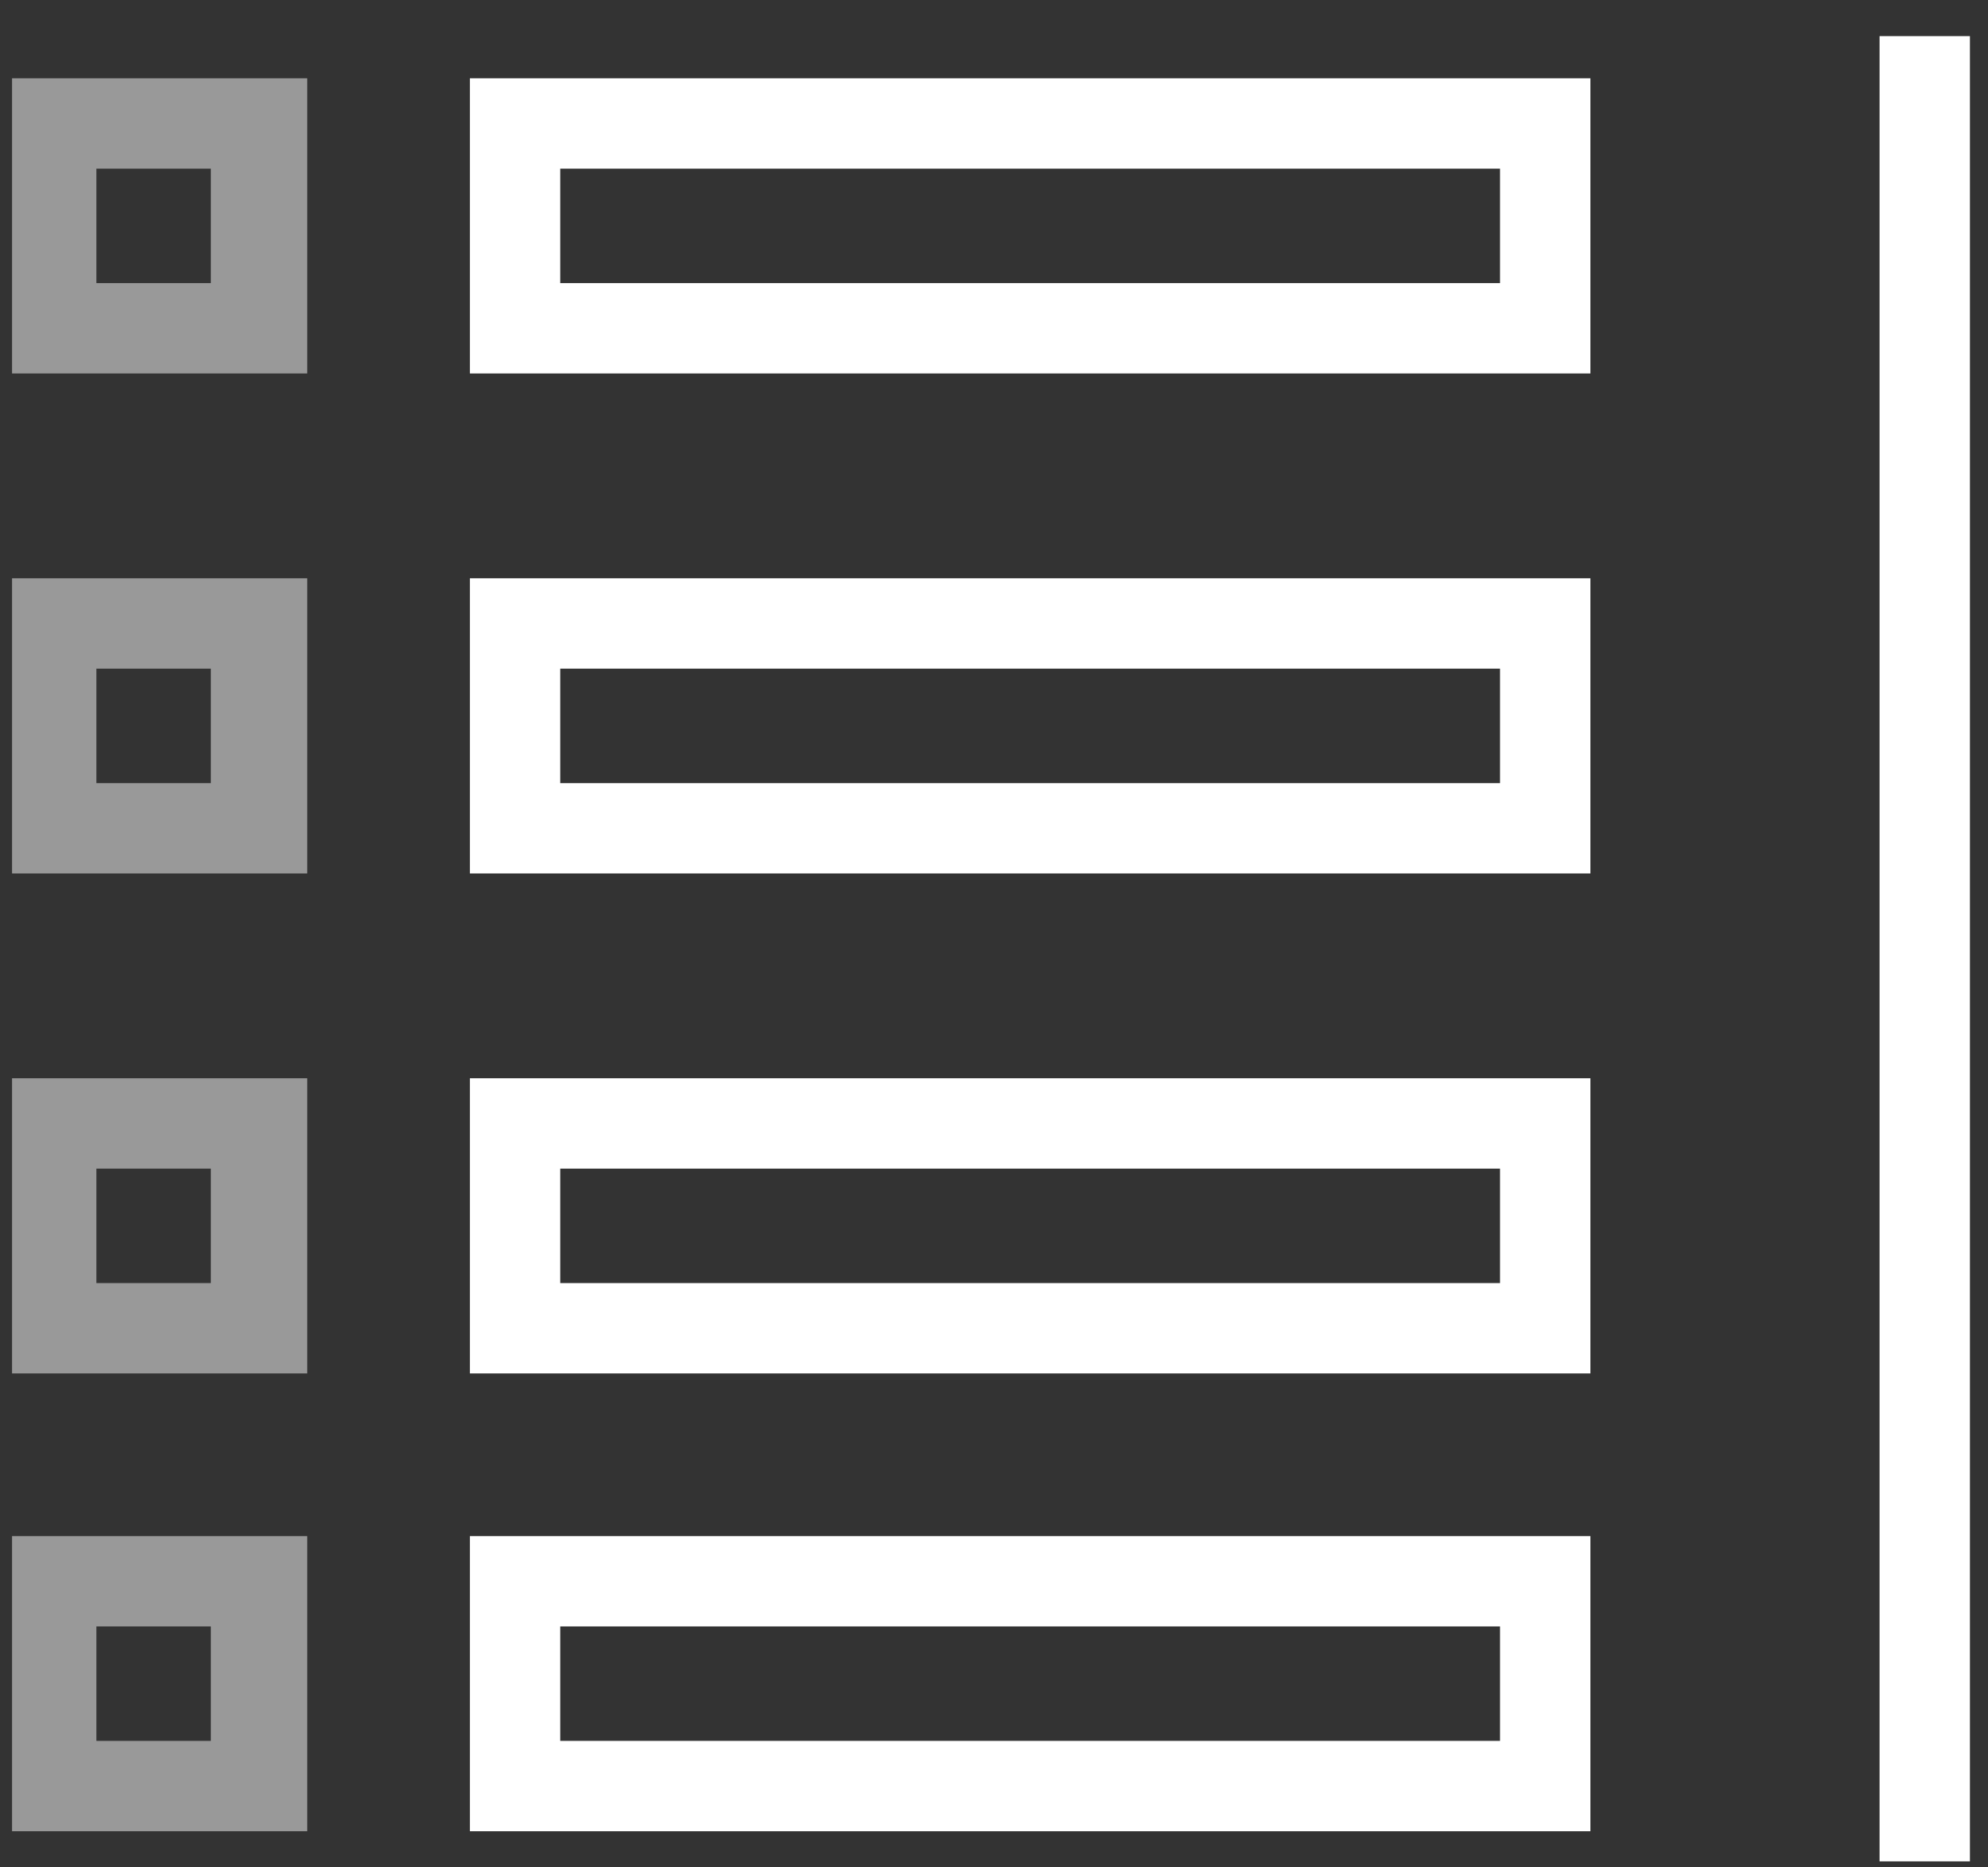 <?xml version="1.0" encoding="UTF-8"?>
<svg width="33px" height="31px" viewBox="0 0 33 31" version="1.1" xmlns="http://www.w3.org/2000/svg" xmlns:xlink="http://www.w3.org/1999/xlink">
    <rect x="0" y="0" width="33" height="31" fill="#333333" stroke="none"/>
    <!-- Generator: Sketch 54.1 (76490) - https://sketchapp.com -->
    <title>_basicrespor_icondarkbg</title>
    <desc>Created with Sketch.</desc>
    <g id="Page-1" stroke="none" stroke-width="1" fill="none" fill-rule="evenodd">
        <g id="_basicrespor_icondarkbg" fill="#FFFFFF" fill-rule="nonzero">
            <g id="Group">
                <g opacity="0.5" transform="translate(0, 1)" id="Shape">
                    <path d="M5.1,5.2 L0.2,5.2 L0.2,0.3 L5.1,0.3 L5.1,5.2 Z M1.6,3.7 L3.5,3.7 L3.5,1.8 L1.6,1.8 L1.6,3.7 Z"></path>
                </g>
                <path d="M26.4,6.2 L7.8,6.2 L7.8,1.3 L26.4,1.3 L26.4,6.2 L26.4,6.2 Z M9.3,4.7 L24.9,4.7 L24.9,2.8 L9.3,2.8 L9.3,4.7 Z" id="Shape"></path>
                <g opacity="0.5" transform="translate(0, 9)" id="Shape">
                    <path d="M5.1,5.5 L0.2,5.5 L0.2,0.6 L5.1,0.6 L5.1,5.5 Z M1.6,4 L3.5,4 L3.5,2.1 L1.6,2.1 L1.6,4 Z"></path>
                </g>
                <path d="M26.4,14.5 L7.8,14.5 L7.8,9.6 L26.4,9.6 L26.4,14.5 L26.4,14.5 Z M9.3,13 L24.9,13 L24.9,11.1 L9.3,11.1 L9.3,13 Z" id="Shape"></path>
                <g opacity="0.5" transform="translate(0, 17)" id="Shape">
                    <path d="M5.1,5.8 L0.2,5.8 L0.2,0.9 L5.1,0.9 L5.1,5.8 Z M1.6,4.3 L3.5,4.3 L3.5,2.4 L1.6,2.4 L1.6,4.3 Z"></path>
                </g>
                <path d="M26.4,22.8 L7.8,22.8 L7.8,17.9 L26.4,17.9 L26.4,22.8 L26.4,22.8 Z M9.3,21.3 L24.9,21.3 L24.9,19.4 L9.3,19.4 L9.3,21.3 Z" id="Shape"></path>
                <g opacity="0.5" transform="translate(0, 25)" id="Shape">
                    <path d="M5.1,5.4 L0.2,5.4 L0.2,0.5 L5.1,0.5 L5.1,5.4 Z M1.6,3.9 L3.5,3.9 L3.5,2 L1.6,2 L1.6,3.9 Z"></path>
                </g>
                <path d="M26.4,30.4 L7.8,30.4 L7.8,25.5 L26.4,25.5 L26.4,30.4 L26.4,30.4 Z M9.3,28.9 L24.9,28.9 L24.9,27 L9.3,27 L9.3,28.9 Z" id="Shape"></path>
                <rect id="Rectangle" x="31.2" y="0.6" width="1.5" height="30.3"></rect>
            </g>
        </g>
    </g>
</svg>